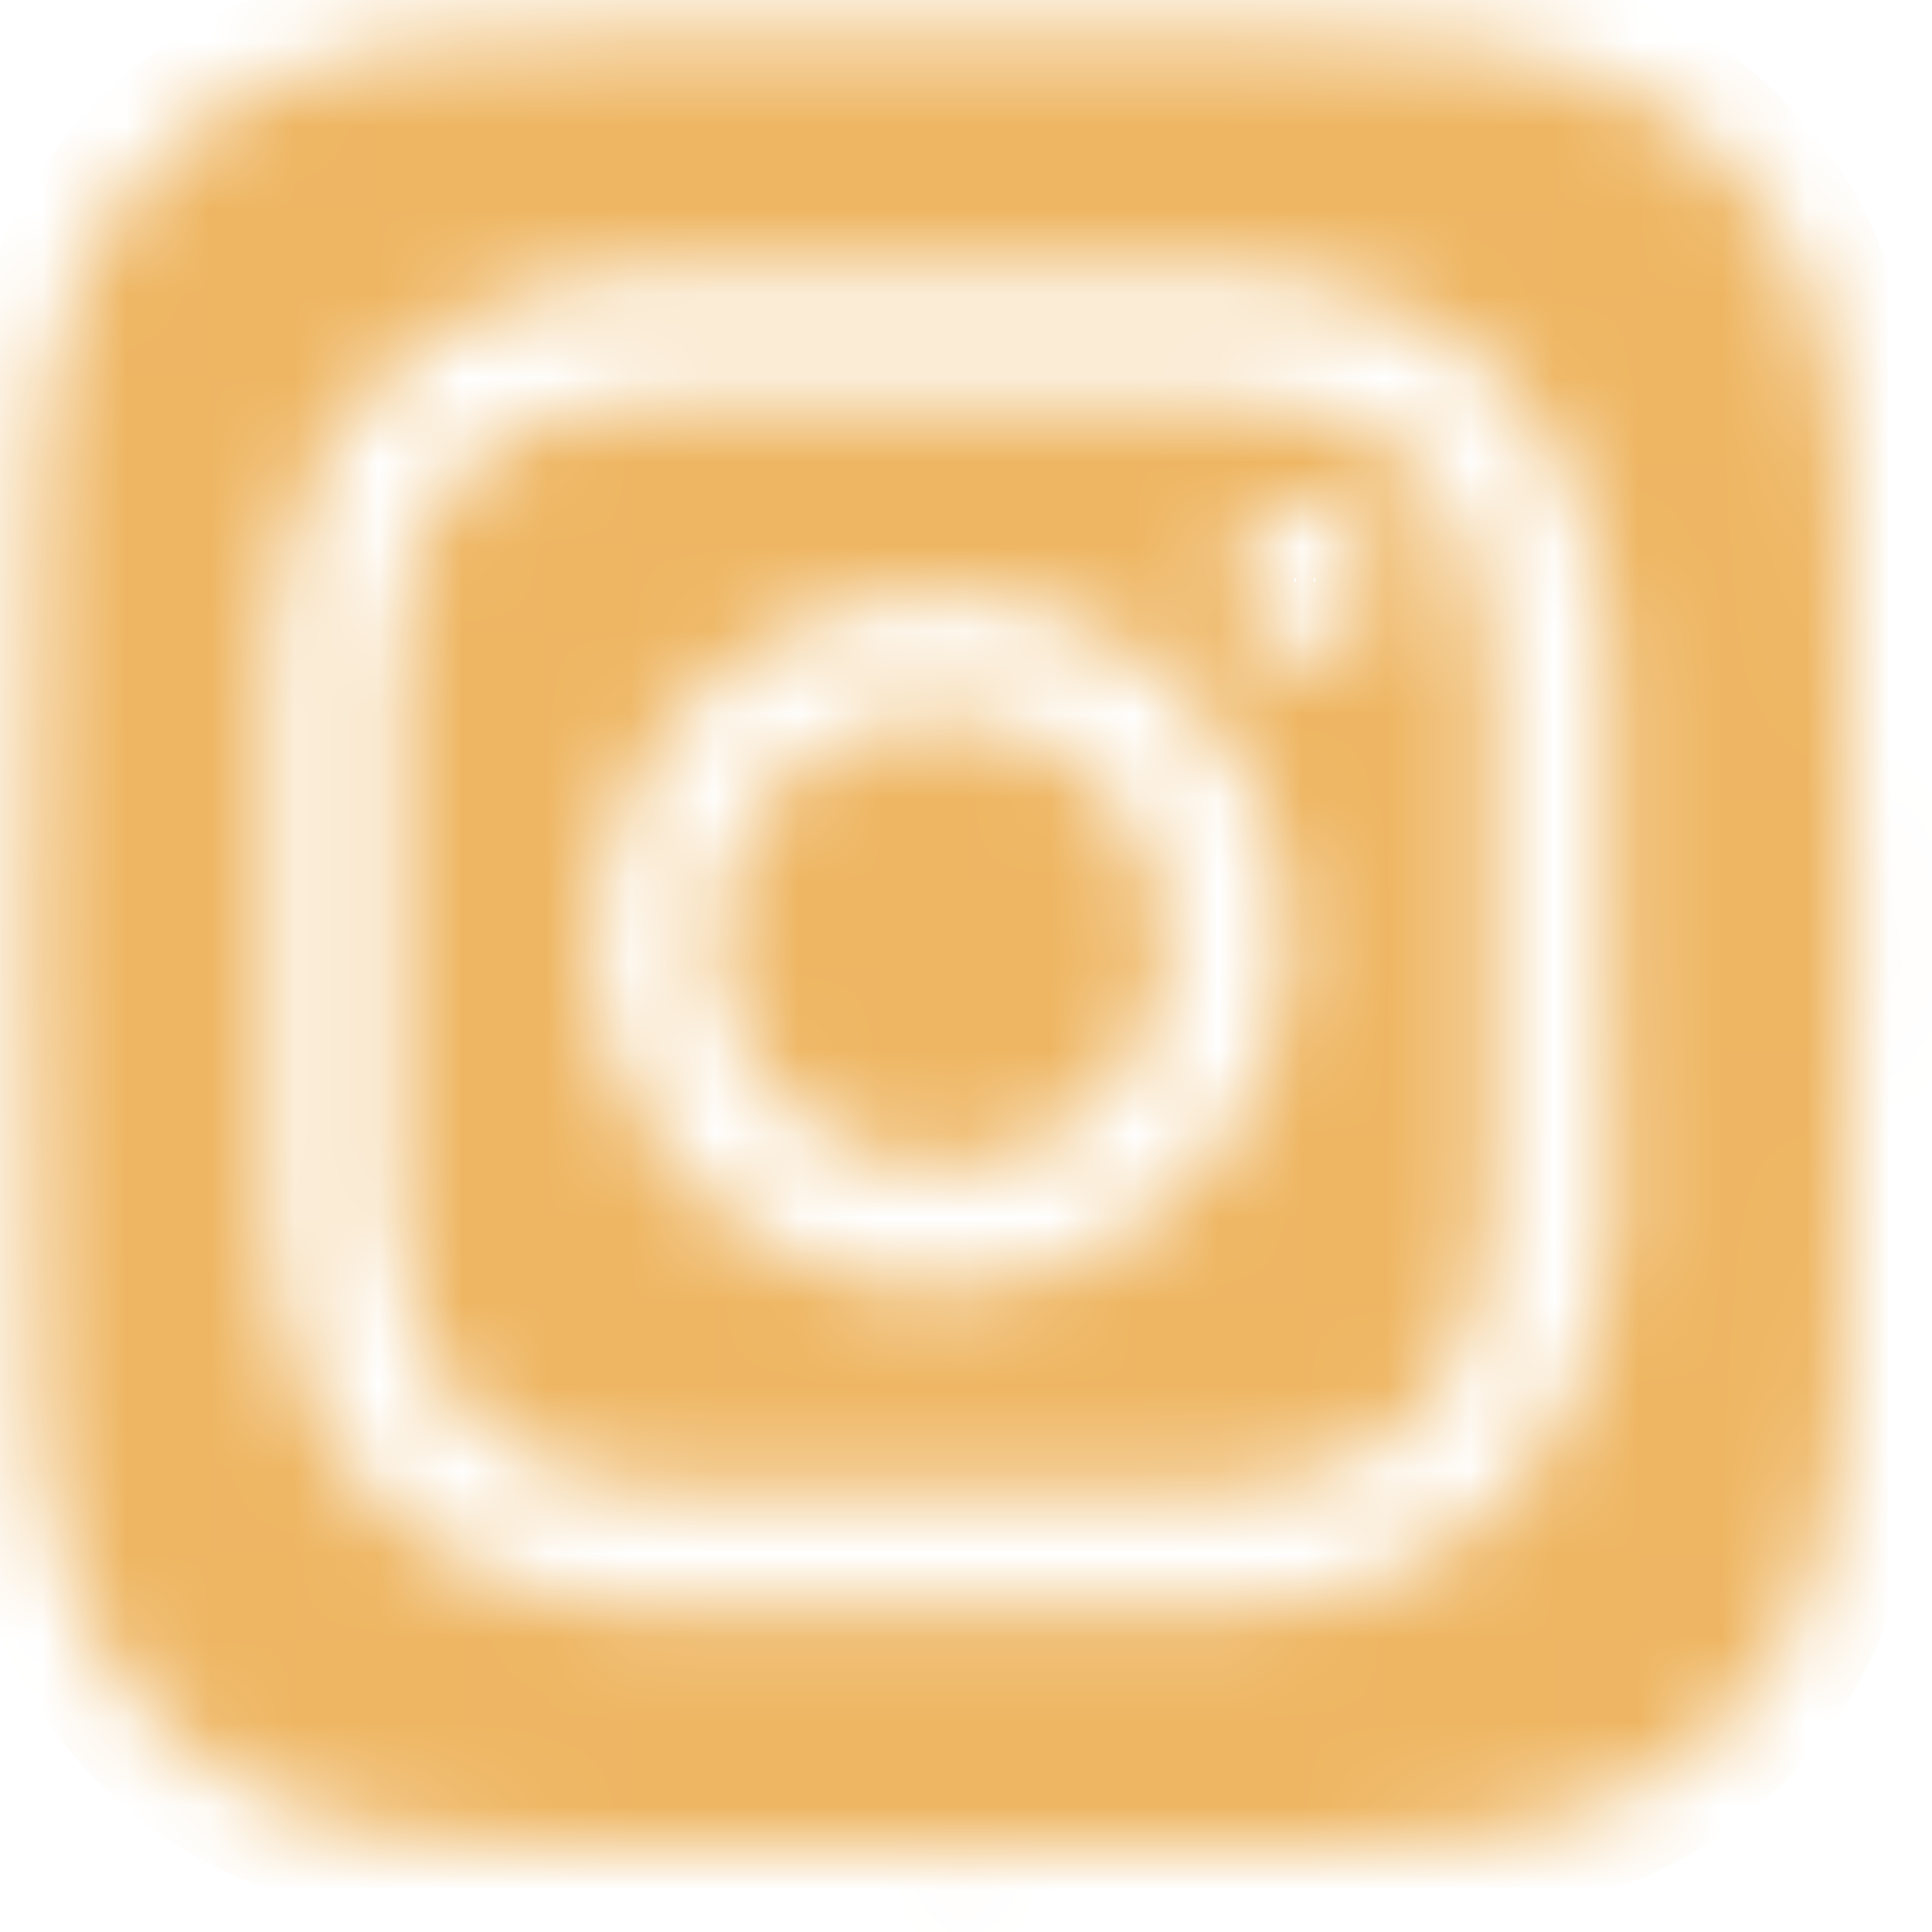 <svg width="23" height="23" viewBox="0 0 23 23" fill="none" xmlns="http://www.w3.org/2000/svg">
<mask id="path-1-inside-1_2073_6475" fill="white">
<path d="M11.199 8.515C10.668 8.515 10.149 8.672 9.707 8.968C9.265 9.263 8.92 9.682 8.717 10.173C8.514 10.664 8.461 11.204 8.564 11.726C8.668 12.247 8.924 12.726 9.3 13.101C9.675 13.477 10.154 13.733 10.675 13.836C11.196 13.94 11.736 13.887 12.227 13.684C12.718 13.48 13.138 13.136 13.433 12.694C13.728 12.252 13.886 11.733 13.886 11.201C13.886 10.849 13.816 10.499 13.681 10.173C13.546 9.847 13.348 9.551 13.099 9.302C12.85 9.052 12.553 8.854 12.227 8.719C11.902 8.584 11.552 8.515 11.199 8.515V8.515ZM21.957 5.861C21.951 5.024 21.797 4.195 21.502 3.412C21.284 2.84 20.948 2.319 20.515 1.886C20.081 1.453 19.561 1.116 18.988 0.899C18.206 0.604 17.377 0.45 16.54 0.444C15.143 0.368 14.731 0.368 11.199 0.368C7.668 0.368 7.256 0.368 5.858 0.444C5.022 0.45 4.193 0.604 3.41 0.899C2.837 1.116 2.317 1.453 1.884 1.886C1.451 2.319 1.114 2.84 0.897 3.412C0.602 4.195 0.447 5.024 0.442 5.861C0.366 7.258 0.366 7.67 0.366 11.201C0.366 14.733 0.366 15.145 0.442 16.542C0.453 17.382 0.607 18.213 0.897 19.002C1.113 19.572 1.449 20.089 1.883 20.518C2.314 20.954 2.835 21.29 3.41 21.504C4.193 21.799 5.022 21.953 5.858 21.959C7.256 22.035 7.668 22.035 11.199 22.035C14.731 22.035 15.143 22.035 16.54 21.959C17.377 21.953 18.206 21.799 18.988 21.504C19.563 21.29 20.085 20.954 20.516 20.518C20.949 20.089 21.285 19.572 21.502 19.002C21.797 18.215 21.951 17.382 21.957 16.542C22.033 15.145 22.033 14.733 22.033 11.201C22.033 7.67 22.033 7.258 21.957 5.861V5.861ZM19.205 14.527C19.17 15.196 19.028 15.854 18.783 16.477C18.572 16.997 18.26 17.469 17.863 17.866C17.467 18.262 16.995 18.575 16.475 18.785C15.846 19.016 15.184 19.144 14.514 19.164C13.659 19.164 13.431 19.164 11.199 19.164C8.968 19.164 8.74 19.164 7.884 19.164C7.215 19.144 6.552 19.016 5.923 18.785C5.386 18.585 4.901 18.267 4.504 17.853C4.112 17.465 3.809 16.995 3.616 16.477C3.384 15.849 3.259 15.186 3.248 14.517C3.248 13.661 3.248 13.433 3.248 11.201C3.248 8.97 3.248 8.742 3.248 7.886C3.259 7.217 3.384 6.554 3.616 5.926C3.816 5.388 4.134 4.903 4.548 4.506C4.938 4.116 5.407 3.813 5.923 3.618C6.552 3.387 7.215 3.259 7.884 3.239V3.239C8.74 3.239 8.968 3.239 11.199 3.239C13.431 3.239 13.659 3.239 14.514 3.239C15.184 3.259 15.846 3.387 16.475 3.618C17.012 3.818 17.497 4.136 17.894 4.55C18.287 4.938 18.59 5.408 18.783 5.926C19.014 6.555 19.142 7.217 19.162 7.886C19.162 8.742 19.162 8.97 19.162 11.201C19.162 13.433 19.238 13.661 19.205 14.517V14.527ZM17.472 6.467C17.343 6.117 17.139 5.8 16.876 5.536C16.612 5.272 16.294 5.069 15.944 4.94C15.464 4.773 14.958 4.693 14.449 4.702C13.604 4.702 13.366 4.702 11.199 4.702C9.033 4.702 8.794 4.702 7.949 4.702C7.438 4.706 6.932 4.802 6.454 4.983C6.11 5.106 5.795 5.301 5.532 5.555C5.269 5.809 5.062 6.117 4.927 6.457C4.769 6.939 4.693 7.444 4.699 7.952C4.699 8.796 4.699 9.035 4.699 11.201C4.699 13.368 4.699 13.607 4.699 14.451C4.71 14.962 4.805 15.467 4.981 15.947C5.11 16.296 5.313 16.614 5.577 16.878C5.841 17.142 6.159 17.345 6.508 17.474C6.971 17.644 7.457 17.739 7.949 17.756V17.756C8.794 17.756 9.033 17.756 11.199 17.756C13.366 17.756 13.604 17.756 14.449 17.756C14.96 17.751 15.466 17.655 15.944 17.474C16.294 17.345 16.612 17.142 16.876 16.878C17.139 16.614 17.343 16.296 17.472 15.947C17.653 15.469 17.748 14.963 17.753 14.451C17.753 13.607 17.753 13.368 17.753 11.201C17.753 9.035 17.753 8.796 17.753 7.952C17.754 7.44 17.658 6.933 17.472 6.457V6.467ZM11.199 15.34C10.656 15.34 10.119 15.233 9.617 15.025C9.116 14.816 8.66 14.511 8.277 14.127C7.893 13.743 7.59 13.286 7.383 12.784C7.176 12.282 7.07 11.744 7.072 11.201V11.201C7.072 10.383 7.315 9.582 7.77 8.901C8.225 8.22 8.872 7.69 9.629 7.377C10.386 7.064 11.218 6.983 12.021 7.143C12.825 7.304 13.562 7.699 14.14 8.279C14.719 8.859 15.112 9.597 15.27 10.401C15.429 11.204 15.345 12.037 15.03 12.793C14.716 13.549 14.183 14.194 13.501 14.648C12.819 15.101 12.018 15.342 11.199 15.34V15.34ZM15.533 7.876C15.293 7.85 15.072 7.737 14.911 7.558C14.749 7.379 14.66 7.147 14.66 6.906C14.66 6.665 14.749 6.433 14.911 6.254C15.072 6.075 15.293 5.962 15.533 5.936V5.936C15.772 5.962 15.994 6.075 16.155 6.254C16.316 6.433 16.405 6.665 16.405 6.906C16.405 7.147 16.316 7.379 16.155 7.558C15.994 7.737 15.772 7.85 15.533 7.876Z"/>
</mask>
<path d="M11.199 8.515C10.668 8.515 10.149 8.672 9.707 8.968C9.265 9.263 8.92 9.682 8.717 10.173C8.514 10.664 8.461 11.204 8.564 11.726C8.668 12.247 8.924 12.726 9.3 13.101C9.675 13.477 10.154 13.733 10.675 13.836C11.196 13.94 11.736 13.887 12.227 13.684C12.718 13.48 13.138 13.136 13.433 12.694C13.728 12.252 13.886 11.733 13.886 11.201C13.886 10.849 13.816 10.499 13.681 10.173C13.546 9.847 13.348 9.551 13.099 9.302C12.85 9.052 12.553 8.854 12.227 8.719C11.902 8.584 11.552 8.515 11.199 8.515V8.515ZM21.957 5.861C21.951 5.024 21.797 4.195 21.502 3.412C21.284 2.84 20.948 2.319 20.515 1.886C20.081 1.453 19.561 1.116 18.988 0.899C18.206 0.604 17.377 0.45 16.54 0.444C15.143 0.368 14.731 0.368 11.199 0.368C7.668 0.368 7.256 0.368 5.858 0.444C5.022 0.45 4.193 0.604 3.41 0.899C2.837 1.116 2.317 1.453 1.884 1.886C1.451 2.319 1.114 2.84 0.897 3.412C0.602 4.195 0.447 5.024 0.442 5.861C0.366 7.258 0.366 7.67 0.366 11.201C0.366 14.733 0.366 15.145 0.442 16.542C0.453 17.382 0.607 18.213 0.897 19.002C1.113 19.572 1.449 20.089 1.883 20.518C2.314 20.954 2.835 21.29 3.41 21.504C4.193 21.799 5.022 21.953 5.858 21.959C7.256 22.035 7.668 22.035 11.199 22.035C14.731 22.035 15.143 22.035 16.54 21.959C17.377 21.953 18.206 21.799 18.988 21.504C19.563 21.29 20.085 20.954 20.516 20.518C20.949 20.089 21.285 19.572 21.502 19.002C21.797 18.215 21.951 17.382 21.957 16.542C22.033 15.145 22.033 14.733 22.033 11.201C22.033 7.67 22.033 7.258 21.957 5.861V5.861ZM19.205 14.527C19.17 15.196 19.028 15.854 18.783 16.477C18.572 16.997 18.26 17.469 17.863 17.866C17.467 18.262 16.995 18.575 16.475 18.785C15.846 19.016 15.184 19.144 14.514 19.164C13.659 19.164 13.431 19.164 11.199 19.164C8.968 19.164 8.74 19.164 7.884 19.164C7.215 19.144 6.552 19.016 5.923 18.785C5.386 18.585 4.901 18.267 4.504 17.853C4.112 17.465 3.809 16.995 3.616 16.477C3.384 15.849 3.259 15.186 3.248 14.517C3.248 13.661 3.248 13.433 3.248 11.201C3.248 8.97 3.248 8.742 3.248 7.886C3.259 7.217 3.384 6.554 3.616 5.926C3.816 5.388 4.134 4.903 4.548 4.506C4.938 4.116 5.407 3.813 5.923 3.618C6.552 3.387 7.215 3.259 7.884 3.239V3.239C8.74 3.239 8.968 3.239 11.199 3.239C13.431 3.239 13.659 3.239 14.514 3.239C15.184 3.259 15.846 3.387 16.475 3.618C17.012 3.818 17.497 4.136 17.894 4.55C18.287 4.938 18.59 5.408 18.783 5.926C19.014 6.555 19.142 7.217 19.162 7.886C19.162 8.742 19.162 8.97 19.162 11.201C19.162 13.433 19.238 13.661 19.205 14.517V14.527ZM17.472 6.467C17.343 6.117 17.139 5.8 16.876 5.536C16.612 5.272 16.294 5.069 15.944 4.94C15.464 4.773 14.958 4.693 14.449 4.702C13.604 4.702 13.366 4.702 11.199 4.702C9.033 4.702 8.794 4.702 7.949 4.702C7.438 4.706 6.932 4.802 6.454 4.983C6.11 5.106 5.795 5.301 5.532 5.555C5.269 5.809 5.062 6.117 4.927 6.457C4.769 6.939 4.693 7.444 4.699 7.952C4.699 8.796 4.699 9.035 4.699 11.201C4.699 13.368 4.699 13.607 4.699 14.451C4.71 14.962 4.805 15.467 4.981 15.947C5.11 16.296 5.313 16.614 5.577 16.878C5.841 17.142 6.159 17.345 6.508 17.474C6.971 17.644 7.457 17.739 7.949 17.756V17.756C8.794 17.756 9.033 17.756 11.199 17.756C13.366 17.756 13.604 17.756 14.449 17.756C14.96 17.751 15.466 17.655 15.944 17.474C16.294 17.345 16.612 17.142 16.876 16.878C17.139 16.614 17.343 16.296 17.472 15.947C17.653 15.469 17.748 14.963 17.753 14.451C17.753 13.607 17.753 13.368 17.753 11.201C17.753 9.035 17.753 8.796 17.753 7.952C17.754 7.44 17.658 6.933 17.472 6.457V6.467ZM11.199 15.34C10.656 15.34 10.119 15.233 9.617 15.025C9.116 14.816 8.66 14.511 8.277 14.127C7.893 13.743 7.59 13.286 7.383 12.784C7.176 12.282 7.07 11.744 7.072 11.201V11.201C7.072 10.383 7.315 9.582 7.77 8.901C8.225 8.22 8.872 7.69 9.629 7.377C10.386 7.064 11.218 6.983 12.021 7.143C12.825 7.304 13.562 7.699 14.14 8.279C14.719 8.859 15.112 9.597 15.27 10.401C15.429 11.204 15.345 12.037 15.03 12.793C14.716 13.549 14.183 14.194 13.501 14.648C12.819 15.101 12.018 15.342 11.199 15.34V15.34ZM15.533 7.876C15.293 7.85 15.072 7.737 14.911 7.558C14.749 7.379 14.66 7.147 14.66 6.906C14.66 6.665 14.749 6.433 14.911 6.254C15.072 6.075 15.293 5.962 15.533 5.936V5.936C15.772 5.962 15.994 6.075 16.155 6.254C16.316 6.433 16.405 6.665 16.405 6.906C16.405 7.147 16.316 7.379 16.155 7.558C15.994 7.737 15.772 7.85 15.533 7.876Z" fill="#EEB663" stroke="#EEB663" stroke-width="2" mask="url(#path-1-inside-1_2073_6475)"/>
</svg>
